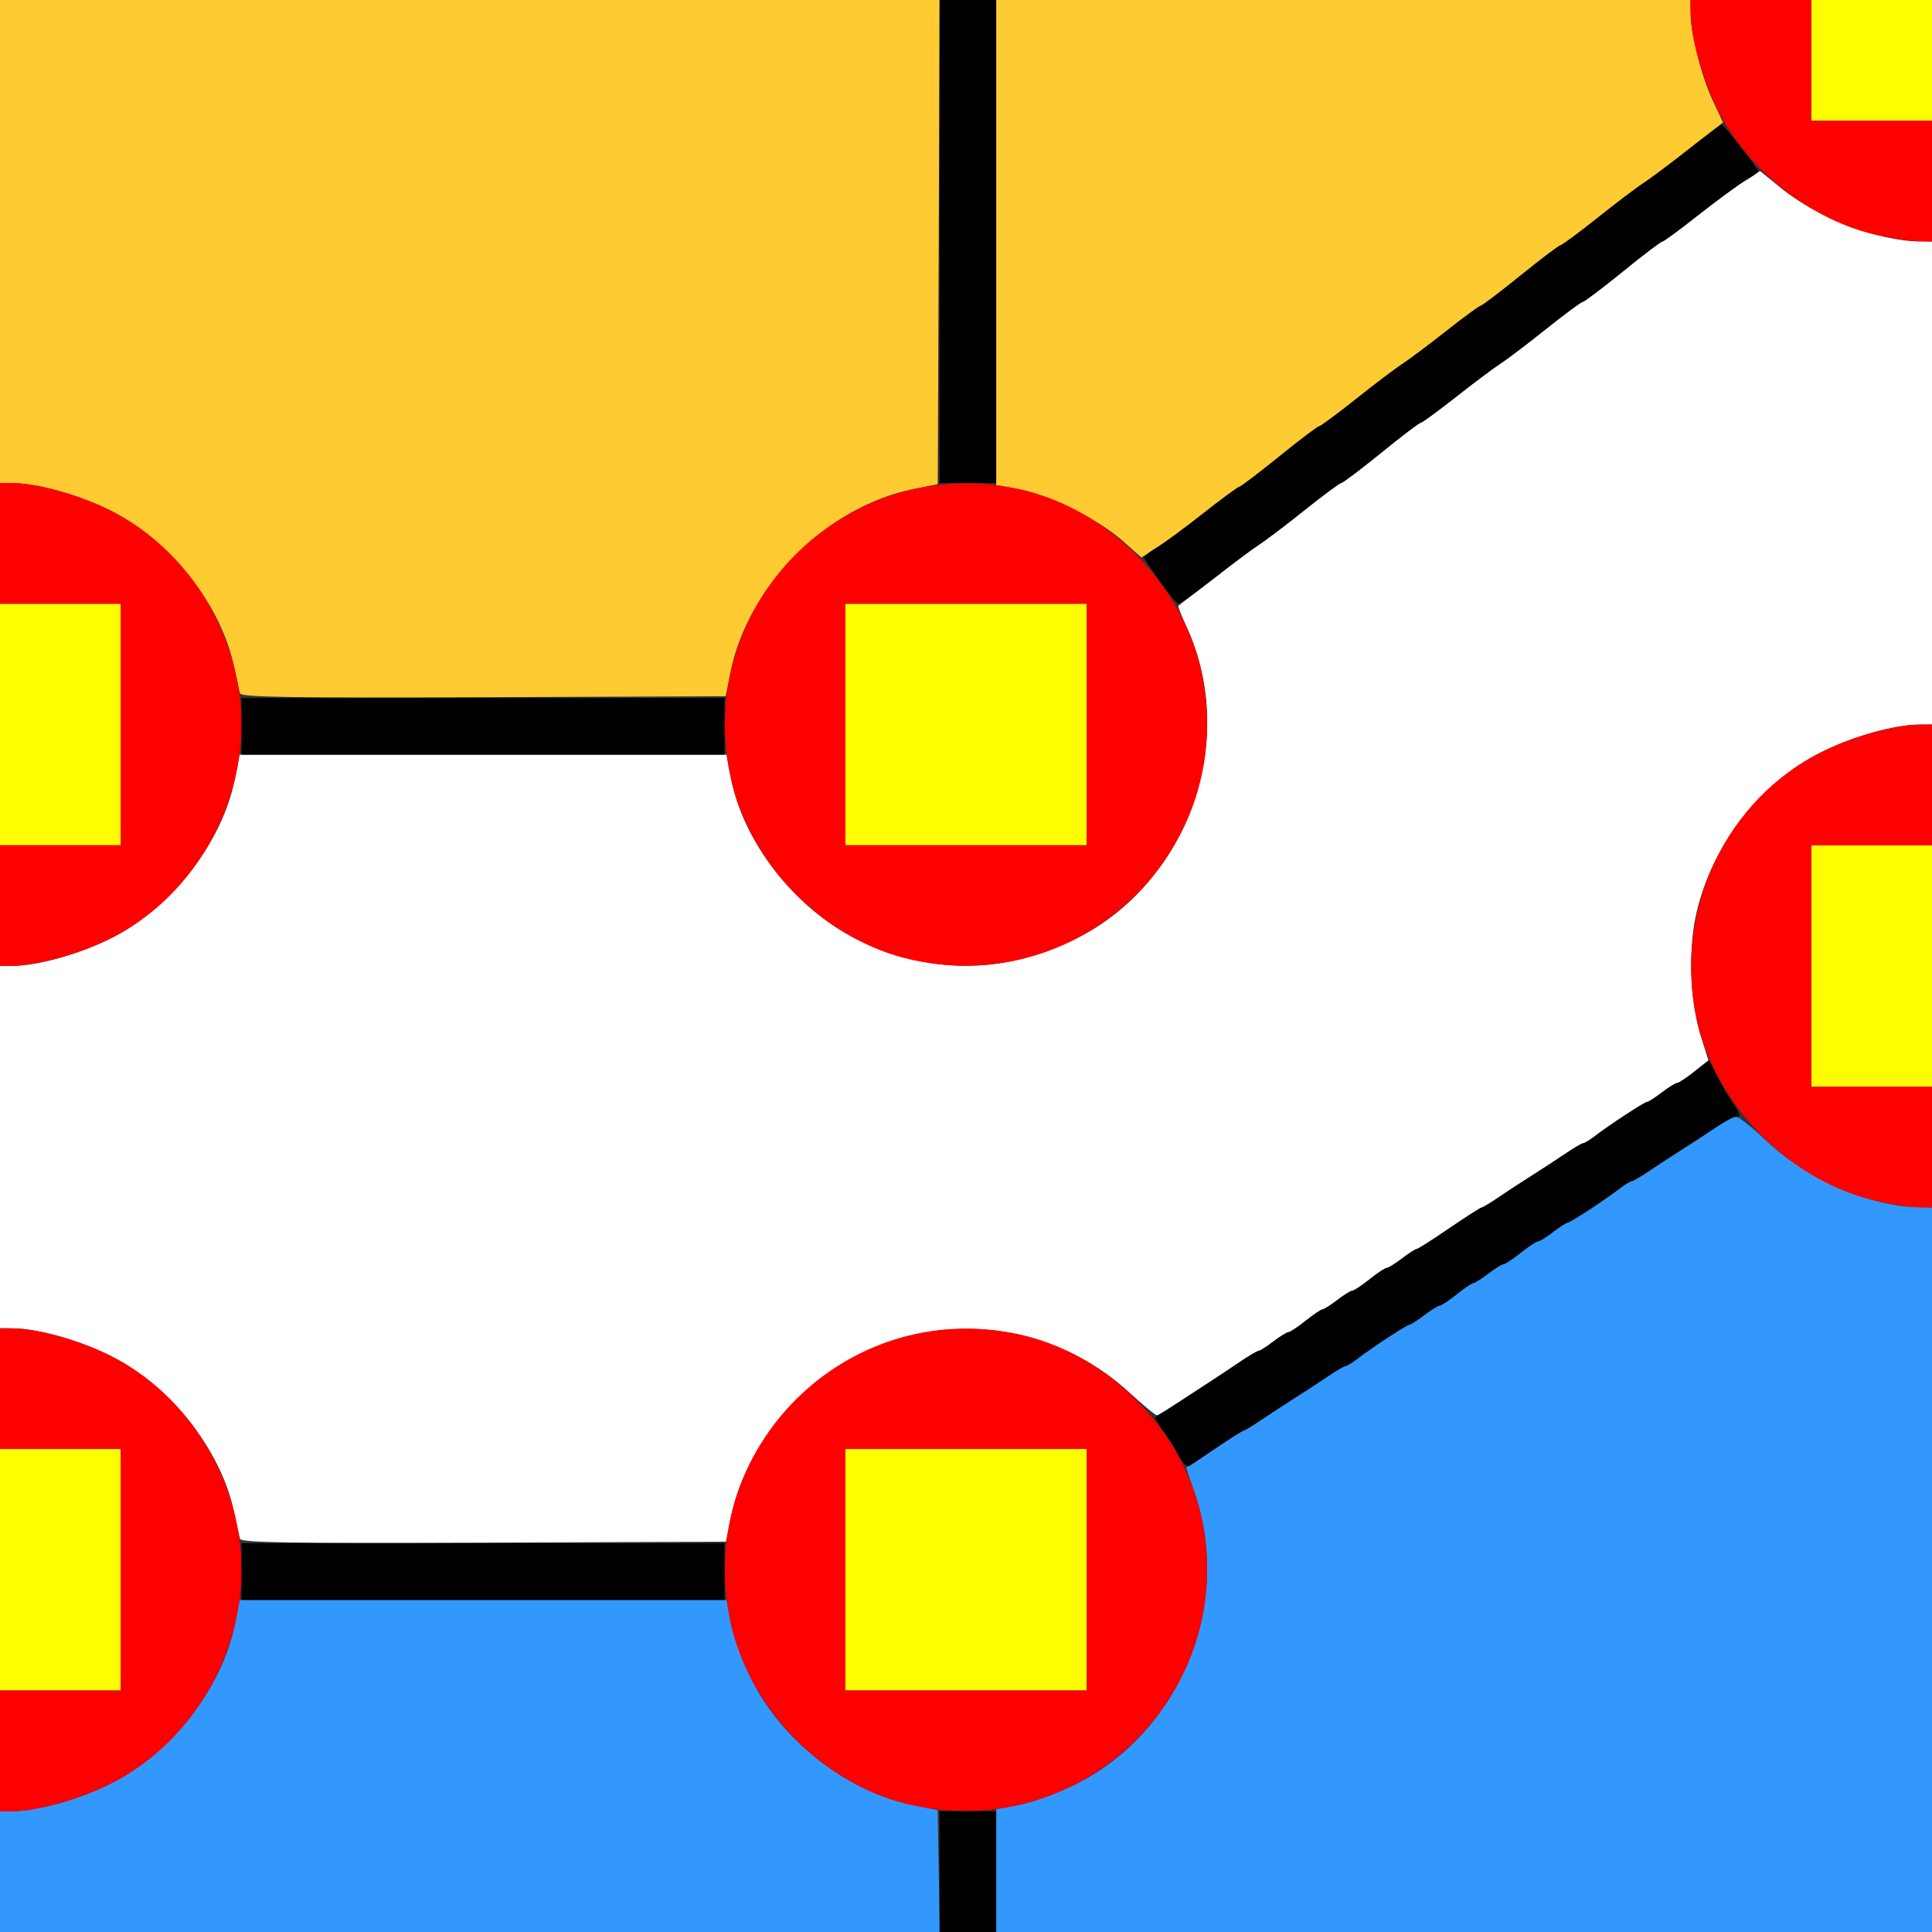 <?xml version="1.0" encoding="UTF-8" standalone="no"?>
<!-- Created with Inkscape (http://www.inkscape.org/) -->

<svg
   xmlns:dc="http://purl.org/dc/elements/1.1/"
   xmlns:cc="http://creativecommons.org/ns#"
   xmlns:rdf="http://www.w3.org/1999/02/22-rdf-syntax-ns#"
   xmlns:svg="http://www.w3.org/2000/svg"
   xmlns="http://www.w3.org/2000/svg"
   xmlns:sodipodi="http://sodipodi.sourceforge.net/DTD/sodipodi-0.dtd"
   xmlns:inkscape="http://www.inkscape.org/namespaces/inkscape"
   version="1.1"
   id="svg2"
   width="16"
   height="16"
   viewBox="0 0 16 16"
   sodipodi:docname="RIP.svg"
   inkscape:version="0.92.4 (5da689c313, 2019-01-14)">
  <rect x="0" y="0" width="16" height="16" fill="#333333" stroke="none"/>
  <defs
     id="defs6" />
  <sodipodi:namedview
     pagecolor="#ffffff"
     bordercolor="#666666"
     borderopacity="1"
     objecttolerance="10"
     gridtolerance="10"
     guidetolerance="10"
     inkscape:pageopacity="0"
     inkscape:pageshadow="2"
     inkscape:window-width="1009"
     inkscape:window-height="704"
     id="namedview4"
     showgrid="false"
     inkscape:zoom="14.75"
     inkscape:cx="8"
     inkscape:cy="8"
     inkscape:window-x="0"
     inkscape:window-y="0"
     inkscape:window-maximized="0"
     inkscape:current-layer="svg2" />
  <g
     id="RIP">
    <path
       style="fill:#ffffff;stroke-width:0.031"
       d="M 1.987,12.742 C 1.981,12.721 1.959,12.622 1.938,12.522 1.833,12.008 1.404,11.469 0.905,11.223 0.647,11.096 0.307,11.002 0.102,11.001 L 0,11 V 9.5 8 L 0.102,7.999 C 0.307,7.998 0.647,7.904 0.905,7.777 1.415,7.526 1.845,6.975 1.946,6.445 L 1.983,6.25 H 4 6.017 l 0.037,0.195 c 0.101,0.53 0.531,1.08 1.041,1.332 0.599,0.295 1.211,0.295 1.81,0 0.931,-0.459 1.354,-1.641 0.924,-2.581 -0.044,-0.096 -0.076,-0.176 -0.071,-0.179 0.005,-0.003 0.135,-0.104 0.29,-0.224 0.155,-0.12 0.323,-0.246 0.375,-0.279 0.052,-0.033 0.222,-0.162 0.379,-0.287 C 10.957,4.102 11.095,4 11.107,4 11.119,4 11.268,3.888 11.438,3.75 11.607,3.612 11.755,3.5 11.767,3.5 c 0.011,0 0.142,-0.096 0.291,-0.213 0.149,-0.117 0.313,-0.24 0.364,-0.273 0.052,-0.033 0.222,-0.162 0.379,-0.287 C 12.957,2.602 13.095,2.5 13.107,2.5 13.119,2.5 13.268,2.388 13.438,2.25 13.607,2.112 13.755,2 13.767,2 c 0.011,0 0.142,-0.096 0.291,-0.214 0.149,-0.117 0.326,-0.249 0.394,-0.292 l 0.124,-0.078 0.173,0.141 c 0.299,0.244 0.811,0.441 1.15,0.442 L 16,2 v 2 2 l -0.102,5.437e-4 c -0.205,0.001 -0.546,0.095 -0.804,0.223 -0.523,0.258 -0.929,0.787 -1.052,1.371 -0.061,0.291 -0.042,0.716 0.045,0.992 l 0.062,0.195 -0.118,0.094 c -0.065,0.052 -0.129,0.094 -0.142,0.094 -0.013,0 -0.07,0.035 -0.126,0.078 -0.056,0.043 -0.111,0.078 -0.121,0.078 -0.021,0 -0.306,0.186 -0.428,0.28 -0.046,0.035 -0.093,0.064 -0.104,0.064 -0.012,0 -0.08,0.04 -0.151,0.089 -0.072,0.049 -0.193,0.128 -0.271,0.177 -0.077,0.049 -0.199,0.128 -0.271,0.177 -0.072,0.049 -0.138,0.089 -0.147,0.089 -0.009,0 -0.129,0.077 -0.267,0.172 -0.138,0.095 -0.259,0.172 -0.27,0.172 -0.01,0 -0.065,0.035 -0.121,0.078 -0.056,0.043 -0.113,0.078 -0.126,0.078 -0.013,0 -0.077,0.042 -0.142,0.094 -0.065,0.052 -0.129,0.094 -0.142,0.094 -0.013,0 -0.07,0.035 -0.126,0.078 -0.056,0.043 -0.112,0.078 -0.123,0.078 -0.012,0 -0.074,0.042 -0.139,0.094 -0.065,0.052 -0.129,0.094 -0.142,0.094 -0.013,0 -0.07,0.035 -0.126,0.078 -0.056,0.043 -0.112,0.078 -0.123,0.078 -0.011,0 -0.079,0.04 -0.151,0.089 -0.308,0.21 -0.67,0.442 -0.691,0.442 -0.013,0 -0.116,-0.085 -0.229,-0.189 -0.791,-0.725 -1.998,-0.698 -2.758,0.062 -0.274,0.274 -0.472,0.629 -0.541,0.971 l -0.041,0.203 -2.006,0.008 c -1.59,0.006 -2.008,-1.25e-4 -2.017,-0.031 z"
       id="path829"
       inkscape:connector-curvature="0" />
    <path
       style="fill:#fefe00;stroke-width:0.031"
       d="M 0,13 V 12 H 0.5 1 v 1 1 H 0.5 0 Z m 7,0 v -1 h 1 1 v 1 1 H 8 7 Z M 15,8 V 7 H 15.5 16 V 8 9 H 15.5 15 Z M 0,6 V 5 H 0.5 1 V 6 7 H 0.5 0 Z M 7,6 V 5 H 8 9 V 6 7 H 8 7 Z M 15,0.5 V 0 H 15.5 16 V 0.5 1 H 15.5 15 Z"
       id="path827"
       inkscape:connector-curvature="0" />
    <path
       style="fill:#fecb32;stroke-width:0.031"
       d="M 1.987,5.742 C 1.981,5.721 1.959,5.622 1.938,5.522 1.833,5.008 1.404,4.469 0.905,4.223 0.647,4.096 0.307,4.002 0.102,4.001 L 0,4 V 2 0 H 3.891 7.782 L 7.774,2.005 7.766,4.01 7.562,4.051 C 6.848,4.196 6.196,4.848 6.051,5.562 L 6.01,5.766 4.004,5.774 C 2.414,5.78 1.996,5.774 1.987,5.742 Z M 9.296,4.478 C 9.097,4.302 8.696,4.102 8.445,4.054 L 8.25,4.017 V 2.008 0 H 11.125 14 l 5.44e-4,0.102 c 9.34e-4,0.175 0.088,0.524 0.18,0.722 L 14.269,1.014 13.984,1.237 C 13.828,1.359 13.658,1.486 13.608,1.518 13.557,1.55 13.387,1.679 13.231,1.804 13.074,1.929 12.936,2.031 12.924,2.031 c -0.012,0 -0.161,0.113 -0.33,0.25 -0.17,0.138 -0.318,0.25 -0.329,0.25 -0.011,0 -0.142,0.096 -0.291,0.213 -0.149,0.117 -0.313,0.24 -0.364,0.273 -0.052,0.033 -0.222,0.162 -0.379,0.287 C 11.074,3.429 10.936,3.531 10.924,3.531 c -0.012,0 -0.161,0.113 -0.33,0.25 -0.17,0.138 -0.318,0.25 -0.329,0.25 -0.011,0 -0.143,0.096 -0.292,0.214 C 9.823,4.363 9.645,4.495 9.577,4.538 l -0.125,0.079 z"
       id="path825"
       inkscape:connector-curvature="0" />
    <path
       style="fill:#3298fe;stroke-width:0.031"
       d="M 0,15.5 V 15 l 0.102,-5.44e-4 c 0.205,-0.001 0.546,-0.095 0.804,-0.223 C 1.415,14.526 1.845,13.975 1.946,13.445 L 1.983,13.25 H 4 6.017 l 0.037,0.195 c 0.02,0.107 0.096,0.314 0.168,0.46 0.254,0.513 0.794,0.934 1.34,1.044 l 0.203,0.041 0.009,0.505 L 7.783,16 H 3.891 0 Z m 8.25,-0.009 v -0.508 l 0.195,-0.037 c 0.107,-0.02 0.314,-0.096 0.46,-0.168 0.864,-0.428 1.301,-1.481 0.994,-2.397 L 9.823,12.155 10.044,12.007 c 0.122,-0.081 0.235,-0.153 0.253,-0.16 0.017,-0.007 0.087,-0.05 0.156,-0.097 0.069,-0.046 0.188,-0.124 0.266,-0.172 0.077,-0.049 0.199,-0.128 0.271,-0.177 0.072,-0.049 0.14,-0.089 0.151,-0.089 0.012,0 0.059,-0.029 0.104,-0.064 0.122,-0.094 0.407,-0.28 0.428,-0.28 0.01,0 0.065,-0.035 0.121,-0.078 0.056,-0.043 0.113,-0.078 0.126,-0.078 0.013,0 0.077,-0.042 0.142,-0.094 0.065,-0.052 0.128,-0.094 0.139,-0.094 0.012,0 0.067,-0.035 0.123,-0.078 0.056,-0.043 0.113,-0.078 0.126,-0.078 0.013,0 0.077,-0.042 0.142,-0.094 0.065,-0.052 0.129,-0.094 0.142,-0.094 0.013,0 0.07,-0.035 0.126,-0.078 0.056,-0.043 0.111,-0.078 0.121,-0.078 0.021,0 0.306,-0.186 0.428,-0.28 0.046,-0.035 0.093,-0.064 0.104,-0.064 0.012,0 0.08,-0.04 0.151,-0.089 0.072,-0.049 0.193,-0.128 0.271,-0.177 0.077,-0.049 0.197,-0.126 0.266,-0.172 0.069,-0.046 0.143,-0.09 0.164,-0.097 0.022,-0.007 0.137,0.082 0.257,0.197 0.331,0.318 0.872,0.554 1.274,0.556 L 16,10 v 3 3 H 12.125 8.25 Z"
       id="path823"
       inkscape:connector-curvature="0" />
    <path
       style="fill:#fe0000;stroke-width:0.031"
       d="M 0,14.5 V 14 H 0.5 1 V 13 12 H 0.5 0 V 11.5 11 l 0.102,5.44e-4 c 0.205,0.001 0.546,0.095 0.804,0.223 0.655,0.323 1.094,1.036 1.094,1.777 0,0.741 -0.439,1.454 -1.094,1.777 -0.258,0.127 -0.598,0.221 -0.804,0.223 L 0,15 Z m 7.562,0.451 C 6.832,14.795 6.201,14.157 6.047,13.422 5.75,12.002 7.002,10.75 8.422,11.047 c 0.743,0.155 1.376,0.788 1.531,1.531 0.298,1.425 -0.965,2.679 -2.391,2.373 z M 9,13 V 12 H 8 7 v 1 1 H 8 9 Z M 15.562,9.951 C 14.832,9.795 14.201,9.157 14.047,8.422 13.861,7.532 14.297,6.616 15.095,6.223 15.353,6.096 15.693,6.002 15.898,6.001 L 16,6 V 6.5 7 H 15.5 15 V 8 9 H 15.5 16 V 9.5 10 L 15.883,9.998 C 15.818,9.996 15.674,9.975 15.562,9.951 Z M 0,7.5 V 7 H 0.5 1 V 6 5 H 0.5 0 V 4.5 4 l 0.102,5.437e-4 c 0.205,0.001 0.546,0.095 0.804,0.223 0.655,0.323 1.094,1.036 1.094,1.777 0,0.741 -0.439,1.454 -1.094,1.777 C 0.647,7.904 0.307,7.998 0.102,7.999 L 0,8 Z M 7.562,7.951 C 6.832,7.795 6.201,7.157 6.047,6.422 5.75,5.002 7.002,3.75 8.422,4.047 9.165,4.202 9.798,4.835 9.953,5.578 10.251,7.003 8.988,8.258 7.562,7.951 Z M 9,6 V 5 H 8 7 V 6 7 H 8 9 Z M 15.562,1.951 C 15.008,1.832 14.475,1.416 14.223,0.905 14.096,0.647 14.002,0.307 14.001,0.102 L 14,0 H 14.5 15 V 0.5 1 H 15.5 16 V 1.5 2 L 15.883,1.998 C 15.818,1.996 15.674,1.975 15.562,1.951 Z"
       id="path821"
       inkscape:connector-curvature="0" />
    <path
       style="fill:#000000;stroke-width:0.031"
       d="M 7.781,15.5 V 15 H 8.016 8.25 V 15.5 16 H 8.016 7.781 Z M 2,13.016 V 12.781 H 4 6 V 13.016 13.25 H 4 2 Z M 9.763,12.056 C 9.735,11.999 9.676,11.906 9.634,11.85 9.591,11.793 9.561,11.742 9.567,11.738 c 0.006,-0.004 0.138,-0.09 0.292,-0.19 0.155,-0.1 0.34,-0.223 0.411,-0.271 0.072,-0.049 0.139,-0.089 0.151,-0.089 0.011,0 0.067,-0.035 0.123,-0.078 0.056,-0.043 0.113,-0.078 0.126,-0.078 0.013,0 0.077,-0.042 0.142,-0.094 0.065,-0.052 0.128,-0.094 0.139,-0.094 0.012,0 0.067,-0.035 0.123,-0.078 0.056,-0.043 0.113,-0.078 0.126,-0.078 0.013,0 0.077,-0.042 0.142,-0.094 0.065,-0.052 0.129,-0.094 0.142,-0.094 0.013,0 0.07,-0.035 0.126,-0.078 0.056,-0.043 0.111,-0.078 0.121,-0.078 0.01,0 0.132,-0.077 0.27,-0.172 C 12.141,10.077 12.261,10 12.27,10 c 0.009,0 0.075,-0.04 0.147,-0.089 0.072,-0.049 0.193,-0.128 0.271,-0.177 0.077,-0.049 0.199,-0.128 0.271,-0.177 0.072,-0.049 0.14,-0.089 0.151,-0.089 0.012,0 0.059,-0.029 0.104,-0.064 C 13.336,9.311 13.621,9.125 13.642,9.125 c 0.01,0 0.065,-0.035 0.121,-0.078 0.056,-0.043 0.113,-0.078 0.126,-0.078 0.013,0 0.078,-0.043 0.144,-0.095 l 0.12,-0.095 0.068,0.134 c 0.037,0.074 0.094,0.172 0.126,0.217 0.067,0.095 0.072,0.12 0.024,0.12 -0.019,0 -0.092,0.04 -0.164,0.089 -0.072,0.049 -0.193,0.128 -0.271,0.177 -0.077,0.049 -0.199,0.128 -0.271,0.177 -0.072,0.049 -0.14,0.089 -0.151,0.089 -0.012,0 -0.059,0.029 -0.104,0.064 -0.122,0.094 -0.407,0.28 -0.428,0.28 -0.01,0 -0.065,0.035 -0.121,0.078 -0.056,0.043 -0.113,0.078 -0.126,0.078 -0.013,0 -0.077,0.042 -0.142,0.094 -0.065,0.052 -0.129,0.094 -0.142,0.094 -0.013,0 -0.07,0.035 -0.126,0.078 -0.056,0.043 -0.112,0.078 -0.123,0.078 -0.012,0 -0.074,0.042 -0.139,0.094 -0.065,0.052 -0.129,0.094 -0.142,0.094 -0.013,0 -0.07,0.035 -0.126,0.078 -0.056,0.043 -0.111,0.078 -0.121,0.078 -0.021,0 -0.306,0.186 -0.428,0.28 -0.046,0.035 -0.093,0.064 -0.104,0.064 -0.012,0 -0.08,0.04 -0.151,0.089 -0.072,0.049 -0.193,0.128 -0.271,0.177 -0.077,0.049 -0.199,0.128 -0.271,0.177 -0.072,0.049 -0.137,0.089 -0.146,0.089 -0.009,0 -0.105,0.061 -0.214,0.134 -0.109,0.074 -0.214,0.145 -0.235,0.157 -0.024,0.014 -0.057,-0.015 -0.09,-0.08 z M 2,6.016 V 5.781 H 4 6 V 6.016 6.25 H 4 2 Z M 9.609,4.82 C 9.541,4.722 9.48,4.633 9.475,4.622 c -0.005,-0.011 0.04,-0.049 0.1,-0.085 C 9.635,4.502 9.81,4.374 9.964,4.252 10.118,4.131 10.253,4.031 10.264,4.031 c 0.011,0 0.159,-0.113 0.329,-0.25 0.17,-0.138 0.319,-0.25 0.33,-0.25 0.012,0 0.15,-0.102 0.307,-0.227 C 11.387,3.179 11.558,3.05 11.609,3.017 11.661,2.984 11.825,2.862 11.974,2.744 12.122,2.627 12.253,2.531 12.264,2.531 c 0.011,0 0.159,-0.113 0.329,-0.25 0.17,-0.138 0.319,-0.25 0.33,-0.25 0.012,0 0.15,-0.102 0.307,-0.227 C 13.387,1.679 13.558,1.55 13.609,1.517 13.661,1.484 13.825,1.362 13.974,1.244 14.122,1.127 14.25,1.031 14.258,1.031 c 0.015,0 0.305,0.368 0.305,0.388 0,0.007 -0.048,0.041 -0.108,0.076 C 14.396,1.53 14.221,1.658 14.067,1.779 13.913,1.901 13.778,2 13.767,2 13.755,2 13.607,2.112 13.438,2.25 13.268,2.388 13.119,2.5 13.107,2.5 13.095,2.5 12.957,2.602 12.8,2.727 12.644,2.852 12.473,2.981 12.422,3.014 12.37,3.047 12.206,3.17 12.058,3.287 11.909,3.404 11.778,3.5 11.767,3.5 11.755,3.5 11.607,3.612 11.438,3.75 11.268,3.888 11.119,4 11.107,4 11.095,4 10.957,4.102 10.8,4.227 10.644,4.352 10.473,4.481 10.422,4.514 10.37,4.547 10.206,4.67 10.058,4.787 9.909,4.904 9.775,4.999 9.761,4.999 9.746,4.998 9.678,4.918 9.609,4.82 Z M 7.781,2 V 0 H 8.016 8.25 V 2 4 H 8.016 7.781 Z"
       id="path819"
       inkscape:connector-curvature="0" />
  </g>
</svg>
